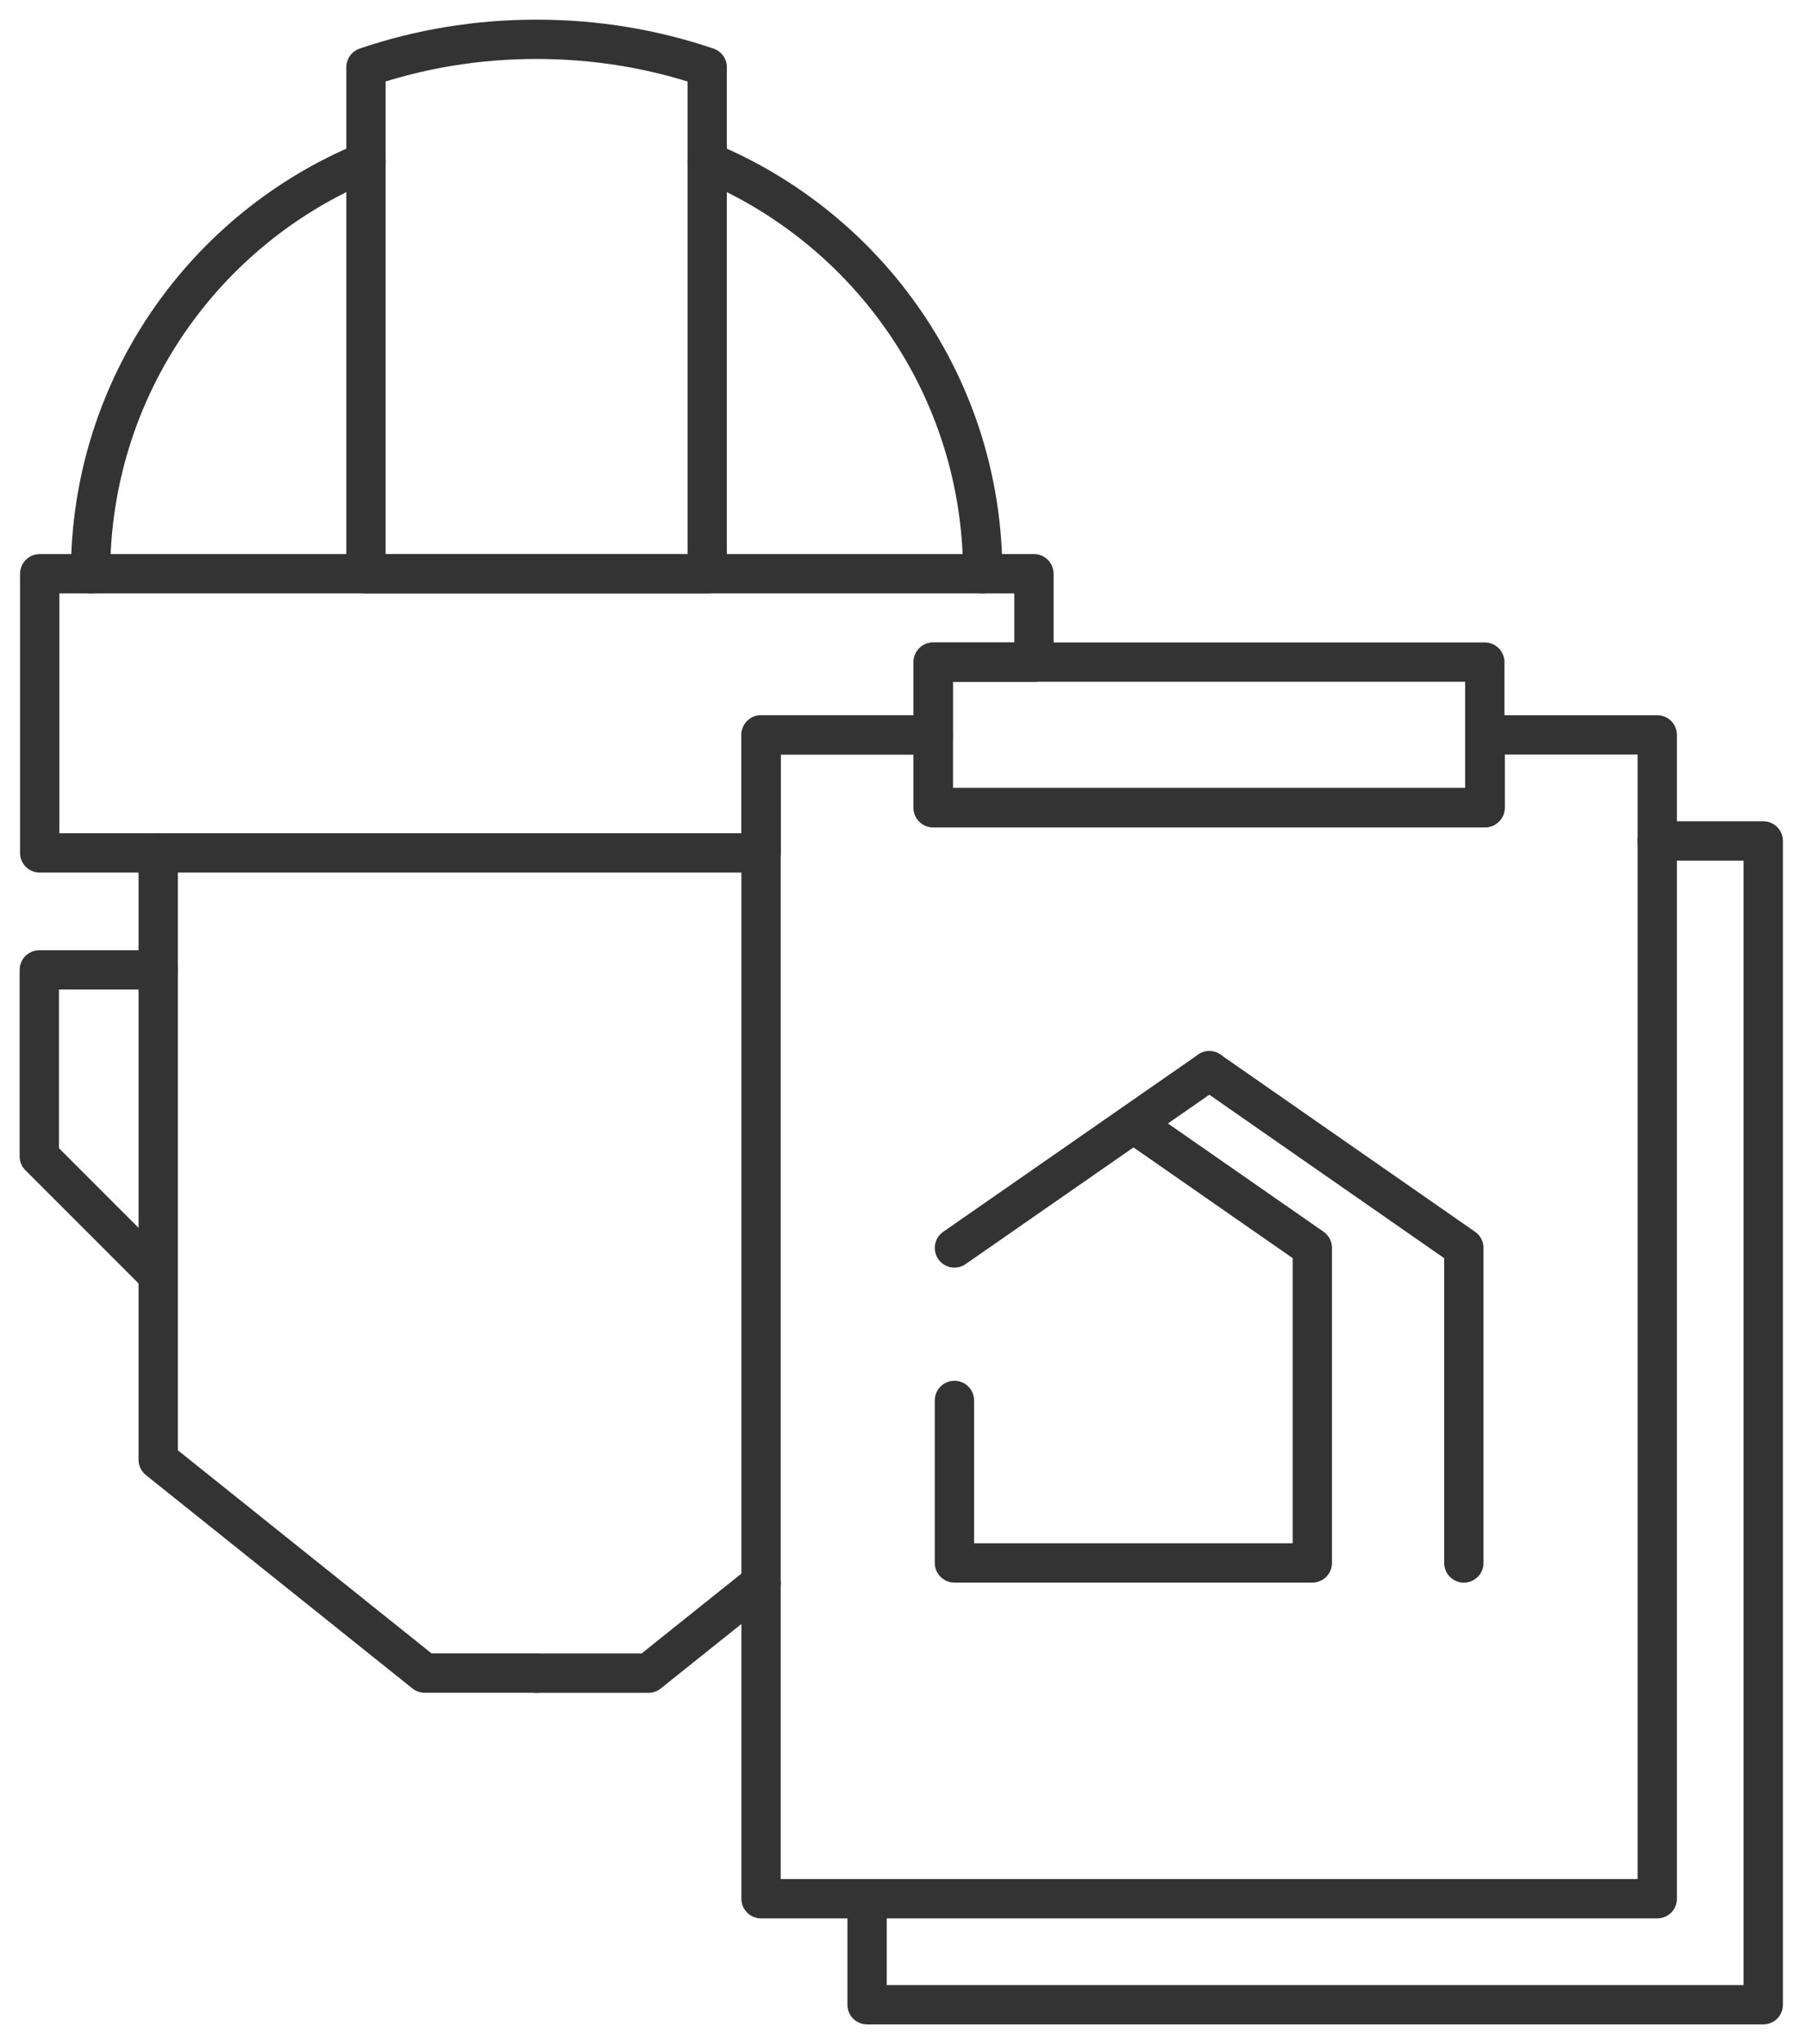 <svg width="46" height="52" viewBox="0 0 46 52" fill="none" xmlns="http://www.w3.org/2000/svg">
<path d="M17.994 4.111C22.111 5.819 25.003 9.869 25.003 14.595" stroke="#333333" stroke-miterlimit="10" stroke-linecap="round" stroke-linejoin="round"/>
<path d="M2.303 14.595C2.303 9.86 5.194 5.811 9.312 4.111" stroke="#333333" stroke-miterlimit="10" stroke-linecap="round" stroke-linejoin="round"/>
<path d="M17.993 1.71V14.595H9.311V1.71C10.672 1.245 12.134 1 13.648 1C15.169 1 16.624 1.245 17.993 1.71Z" stroke="#333333" stroke-miterlimit="10" stroke-linecap="round" stroke-linejoin="round"/>
<path d="M26.306 14.596V16.845H23.744V18.696H19.364V21.698H1.01V14.596H26.306Z" stroke="#333333" stroke-miterlimit="10" stroke-linecap="round" stroke-linejoin="round"/>
<path d="M4.025 21.697V37.135L10.806 42.563H13.655" stroke="#333333" stroke-miterlimit="10" stroke-linecap="round" stroke-linejoin="round"/>
<path d="M19.363 40.273L16.497 42.565H13.656" stroke="#333333" stroke-miterlimit="10" stroke-linecap="round" stroke-linejoin="round"/>
<path d="M4.027 24.674H1V29.417L4.001 32.418" stroke="#333333" stroke-miterlimit="10" stroke-linecap="round" stroke-linejoin="round"/>
<path d="M37.777 16.844H23.742V20.547H37.777V16.844Z" stroke="#333333" stroke-miterlimit="10" stroke-linecap="round" stroke-linejoin="round"/>
<path d="M42.165 18.695V48.303H19.363V18.695H23.743V20.547H37.786V18.695H42.165Z" stroke="#333333" stroke-miterlimit="10" stroke-linecap="round" stroke-linejoin="round"/>
<path d="M42.165 21.393H44.862V51H22.061V48.303" stroke="#333333" stroke-miterlimit="10" stroke-linecap="round" stroke-linejoin="round"/>
<path d="M30.768 27.24L24.283 31.747" stroke="#333333" stroke-miterlimit="10" stroke-linecap="round" stroke-linejoin="round"/>
<path d="M30.768 27.24L37.244 31.747V39.761" stroke="#333333" stroke-miterlimit="10" stroke-linecap="round" stroke-linejoin="round"/>
<path d="M29.001 28.693L33.389 31.745V39.76H24.283V35.626" stroke="#333333" stroke-miterlimit="10" stroke-linecap="round" stroke-linejoin="round"/>
</svg>
